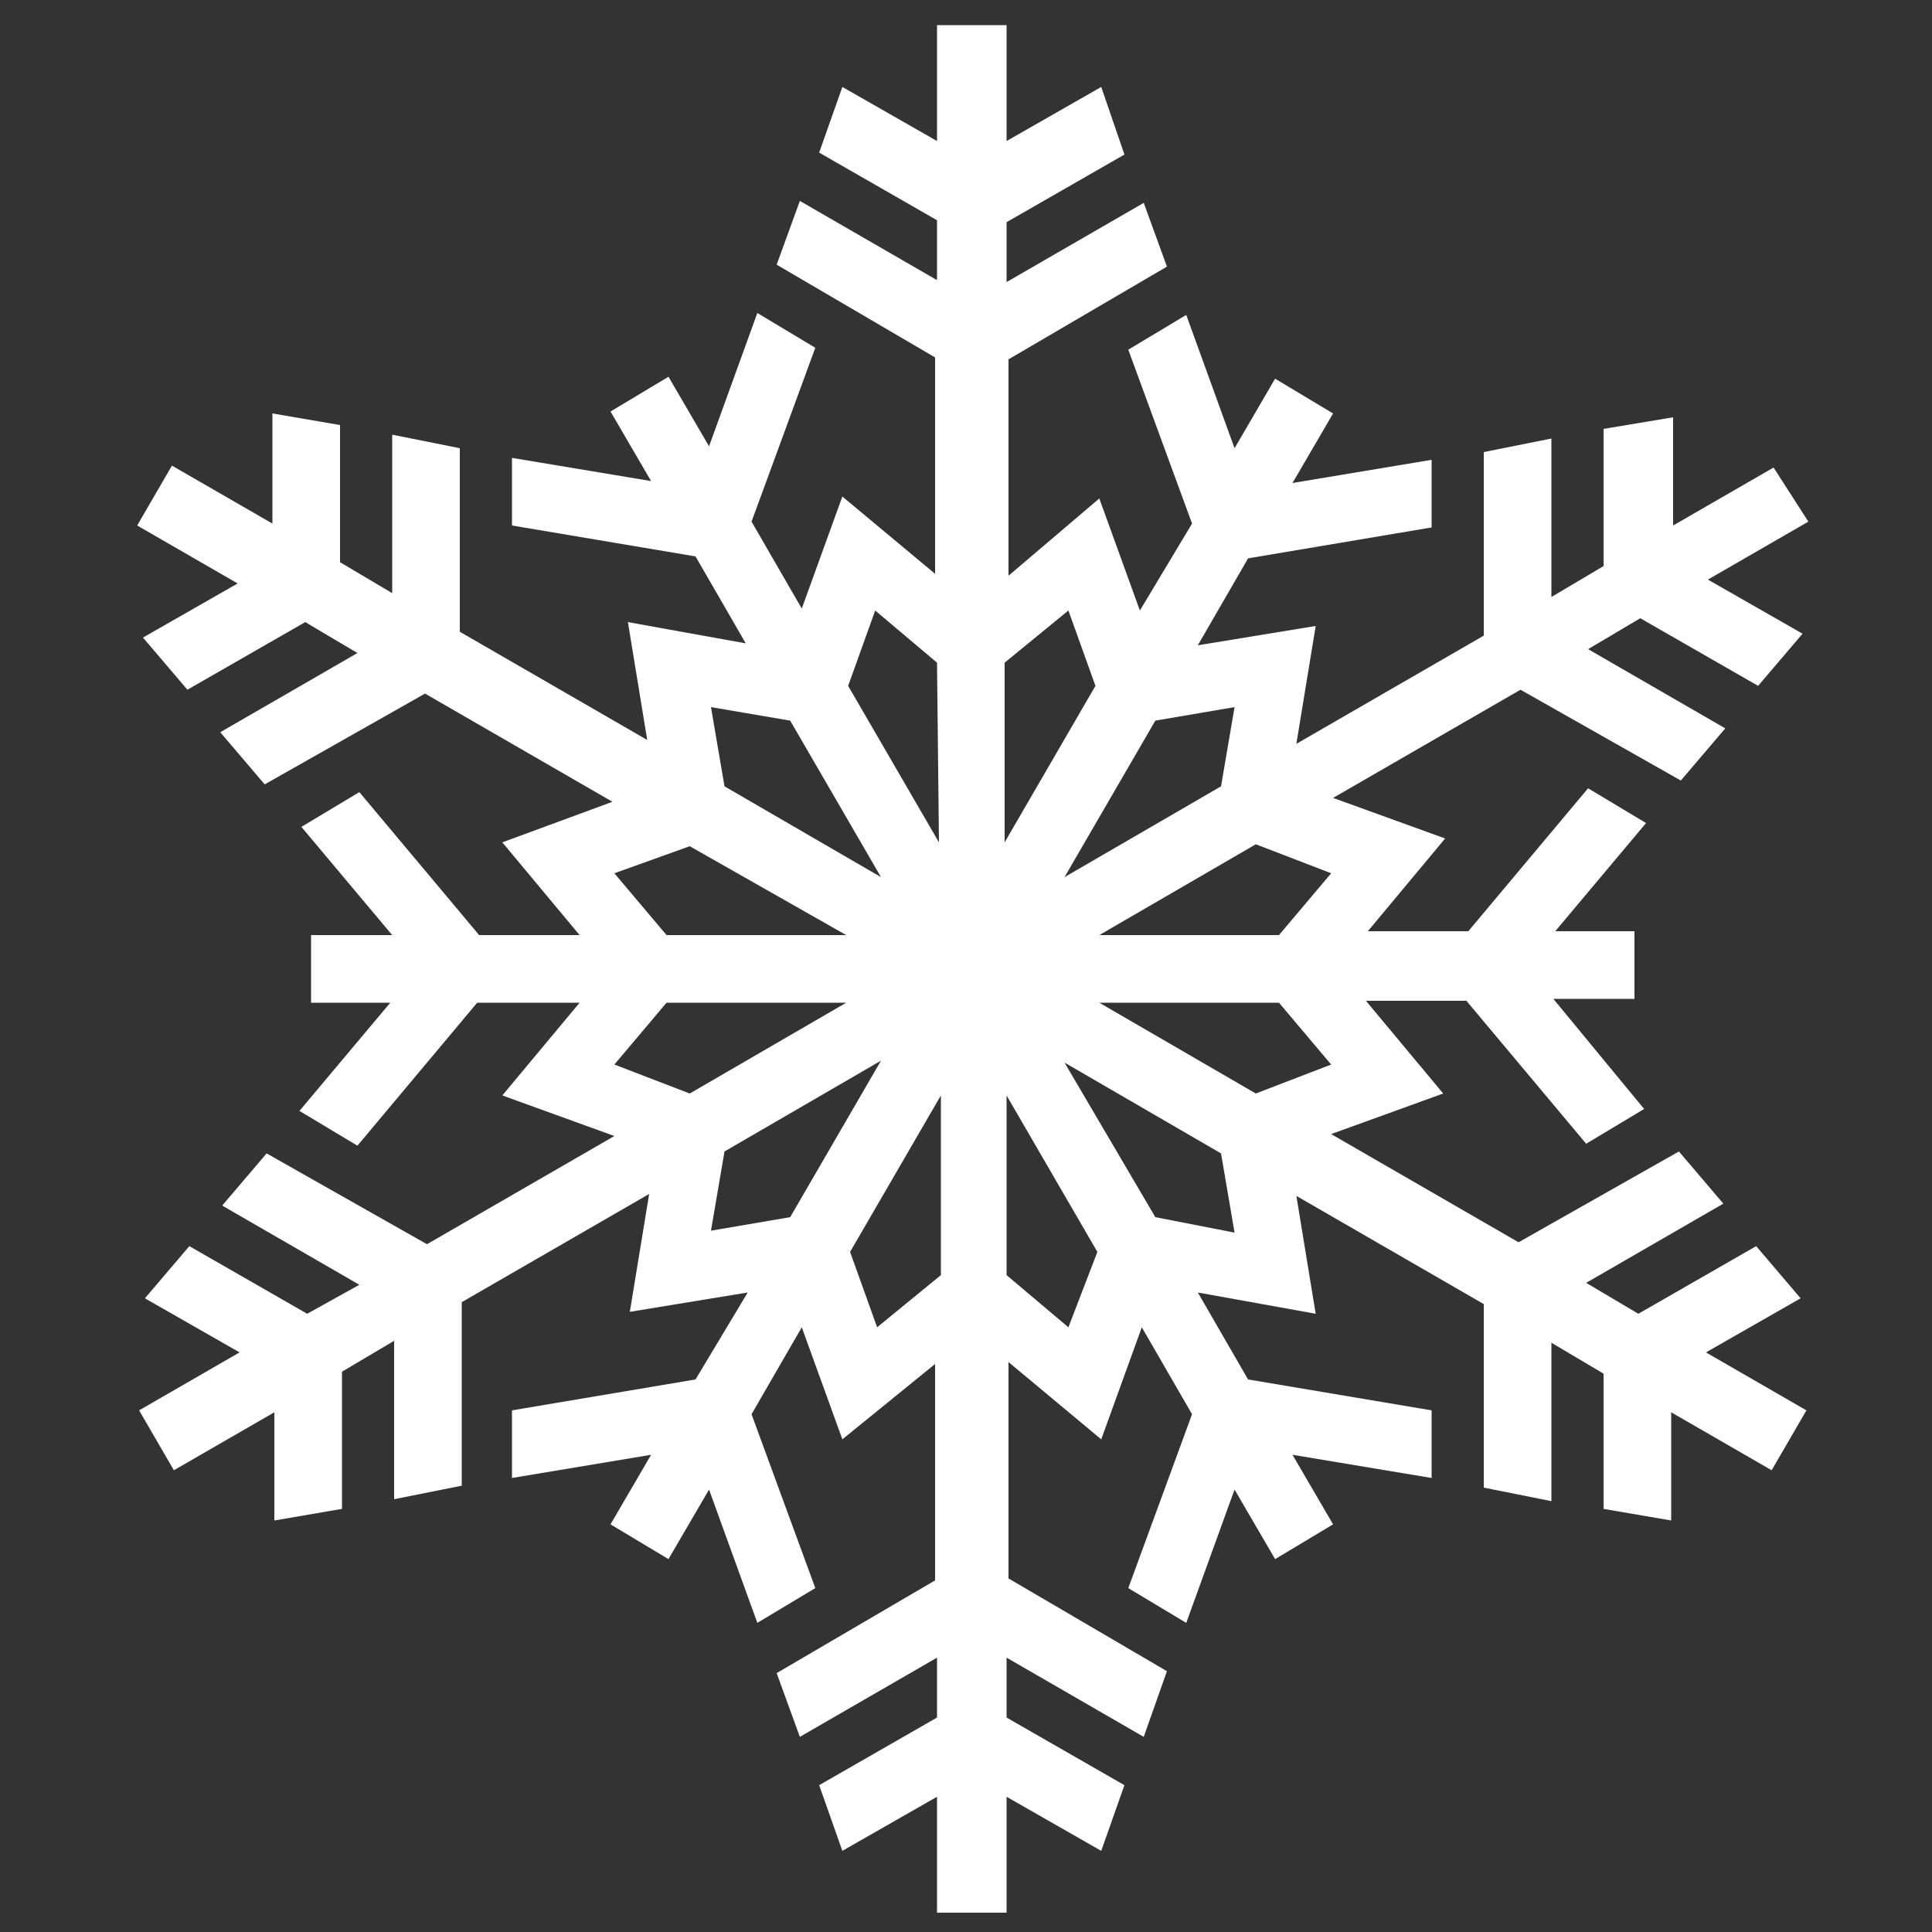 <?xml version="1.0" encoding="utf-8"?>
<!-- Generator: Adobe Illustrator 18.1.0, SVG Export Plug-In . SVG Version: 6.00 Build 0)  -->
<!DOCTYPE svg PUBLIC "-//W3C//DTD SVG 1.1//EN" "http://www.w3.org/Graphics/SVG/1.1/DTD/svg11.dtd">
<svg version="1.1" id="Layer_1" xmlns="http://www.w3.org/2000/svg" xmlns:xlink="http://www.w3.org/1999/xlink" x="0px" y="0px"
	 viewBox="0 0 100 100" enable-background="new 0 0 100 100" xml:space="preserve" width="100" height="100">
<rect x="0" y="0" width="100" height="100" fill="#333333" stroke="none"/>
<g>
	<path fill="#FFFFFF" d="M91.8,24.2l-5.2,3l0-5.6L83,22.2v7.1l-2.7,1.6l0-8.2l-3.5,0.7l0,9.5l-9.7,5.6l1-6.1L62,33.4l2.6-4.5
		l9.5-1.6v-3.5L66.9,25l2.1-3.6l-3-1.8l-2.1,3.6l-2.5-6.9l-3,1.8l3.3,9L59,31.6l-2.1-5.8l-4.7,4l0-11.2l8.2-4.8l-1.2-3.3l-7.1,4.1
		l0-3.1l6.1-3.5L57,4.5l-4.9,2.8l0-6l-3.6,0l0,6l-4.9-2.8l-1.2,3.4l6.1,3.5l0,3.1l-7.1-4.1l-1.2,3.3l8.2,4.8l0,11.2l-4.8-4l-2.1,5.8
		l-2.6-4.5l3.3-9l-3-1.8l-2.5,6.9l-2.1-3.6l-3,1.8l2.1,3.6l-7.2-1.2v3.5l9.5,1.6l2.6,4.5l-6.1-1.1l1,6.1l-9.7-5.6l0-9.5l-3.5-0.7
		l0,8.2l-2.7-1.6v-7.1l-3.5-0.6l0,5.7l-5.2-3l-1.8,3.1l5.2,3l-4.9,2.8l2.3,2.7l6.1-3.5l2.7,1.6l-7.1,4.1l2.3,2.7l8.3-4.7l9.7,5.6
		L26,43.6l4,4.8h-5.2L18.6,41l-3,1.8l4.7,5.6h-4.2v3.5h4.1l-4.7,5.6l3,1.8l6.2-7.4H30l-4,4.8l5.8,2.1l-9.7,5.6l-8.3-4.7l-2.3,2.7
		l7.1,4.1L15.9,68l-6.1-3.5l-2.3,2.7l4.9,2.8l-5.2,3l1.8,3.1l5.2-3l0,5.6l3.5-0.6v-7.1l2.7-1.6l0,8.2l3.5-0.7l0-9.5l9.7-5.6l-1,6.1
		l6.1-1L36,71.4l-9.5,1.6v3.5l7.2-1.2l-2.1,3.6l3,1.8l2.1-3.6l2.5,6.9l3-1.8l-3.3-9l2.6-4.5l2.1,5.8l4.8-3.9l0,11.2l-8.2,4.8
		l1.2,3.3l7.1-4.1l0,3.1l-6.1,3.5l1.2,3.4l4.9-2.8l0,6h3.6l0-6l4.9,2.8l1.2-3.4l-6.1-3.5l0-3.1l7.1,4.1l1.2-3.4l-8.2-4.8l0-11.2
		l4.8,4l2.1-5.8l2.6,4.5l-3.3,9l3,1.8l2.5-6.9l2.1,3.6l3-1.8l-2.1-3.6l7.2,1.2v-3.5l-9.5-1.6l-2.6-4.5l6.1,1.1l-1-6.1l9.7,5.6l0,9.5
		l3.5,0.7l0-8.2l2.7,1.6v7l3.5,0.6l0-5.6l5.2,3l1.8-3.1l-5.2-3l4.9-2.8l-2.3-2.7L84.8,68l-2.7-1.6l7.1-4.1l-2.3-2.7l-8.3,4.7
		l-9.7-5.6l5.8-2.1l-4-4.8h5.2l6.2,7.4l3-1.8l-4.7-5.7h4.2v-3.5h-4.1l4.7-5.6l-3-1.8l-6.2,7.4h-5.2l4-4.8l-5.8-2.1l9.7-5.6l8.3,4.7
		l2.3-2.7l-7.1-4.1l2.7-1.6l6.1,3.5l2.3-2.7l-4.9-2.8l5.2-3L91.8,24.2z M68.9,45.2l-2.7,3.2h-9.3l8.1-4.7L68.9,45.2z M56.9,51.9h9.3
		l2.7,3.2L65,56.6L56.9,51.9z M63.9,36.6l-0.7,4.1l-8.1,4.7l4.7-8.1L63.9,36.6z M55.1,55l8.1,4.7l0.7,4.1L59.8,63L55.1,55z
		 M52.1,56.7l4.7,8.1l-1.5,3.9L52.1,66L52.1,56.7z M55.3,31.6l1.4,3.9l-4.7,8.1l0-9.3L55.3,31.6z M48.6,43.6l-4.7-8.1l1.4-3.9
		l3.2,2.7L48.6,43.6z M45.4,68.7l-1.4-3.9l4.7-8.1l0,9.3L45.4,68.7z M45.6,45.4l-8.1-4.7l-0.7-4.1l4.1,0.7L45.6,45.4z M36.8,63.7
		l0.7-4.1l8.1-4.7L40.9,63L36.8,63.7z M43.8,48.4h-9.3l-2.7-3.2l3.9-1.4L43.8,48.4z M31.8,55.1l2.7-3.2h9.3l-8.1,4.7L31.8,55.1z"/>
</g>
</svg>
